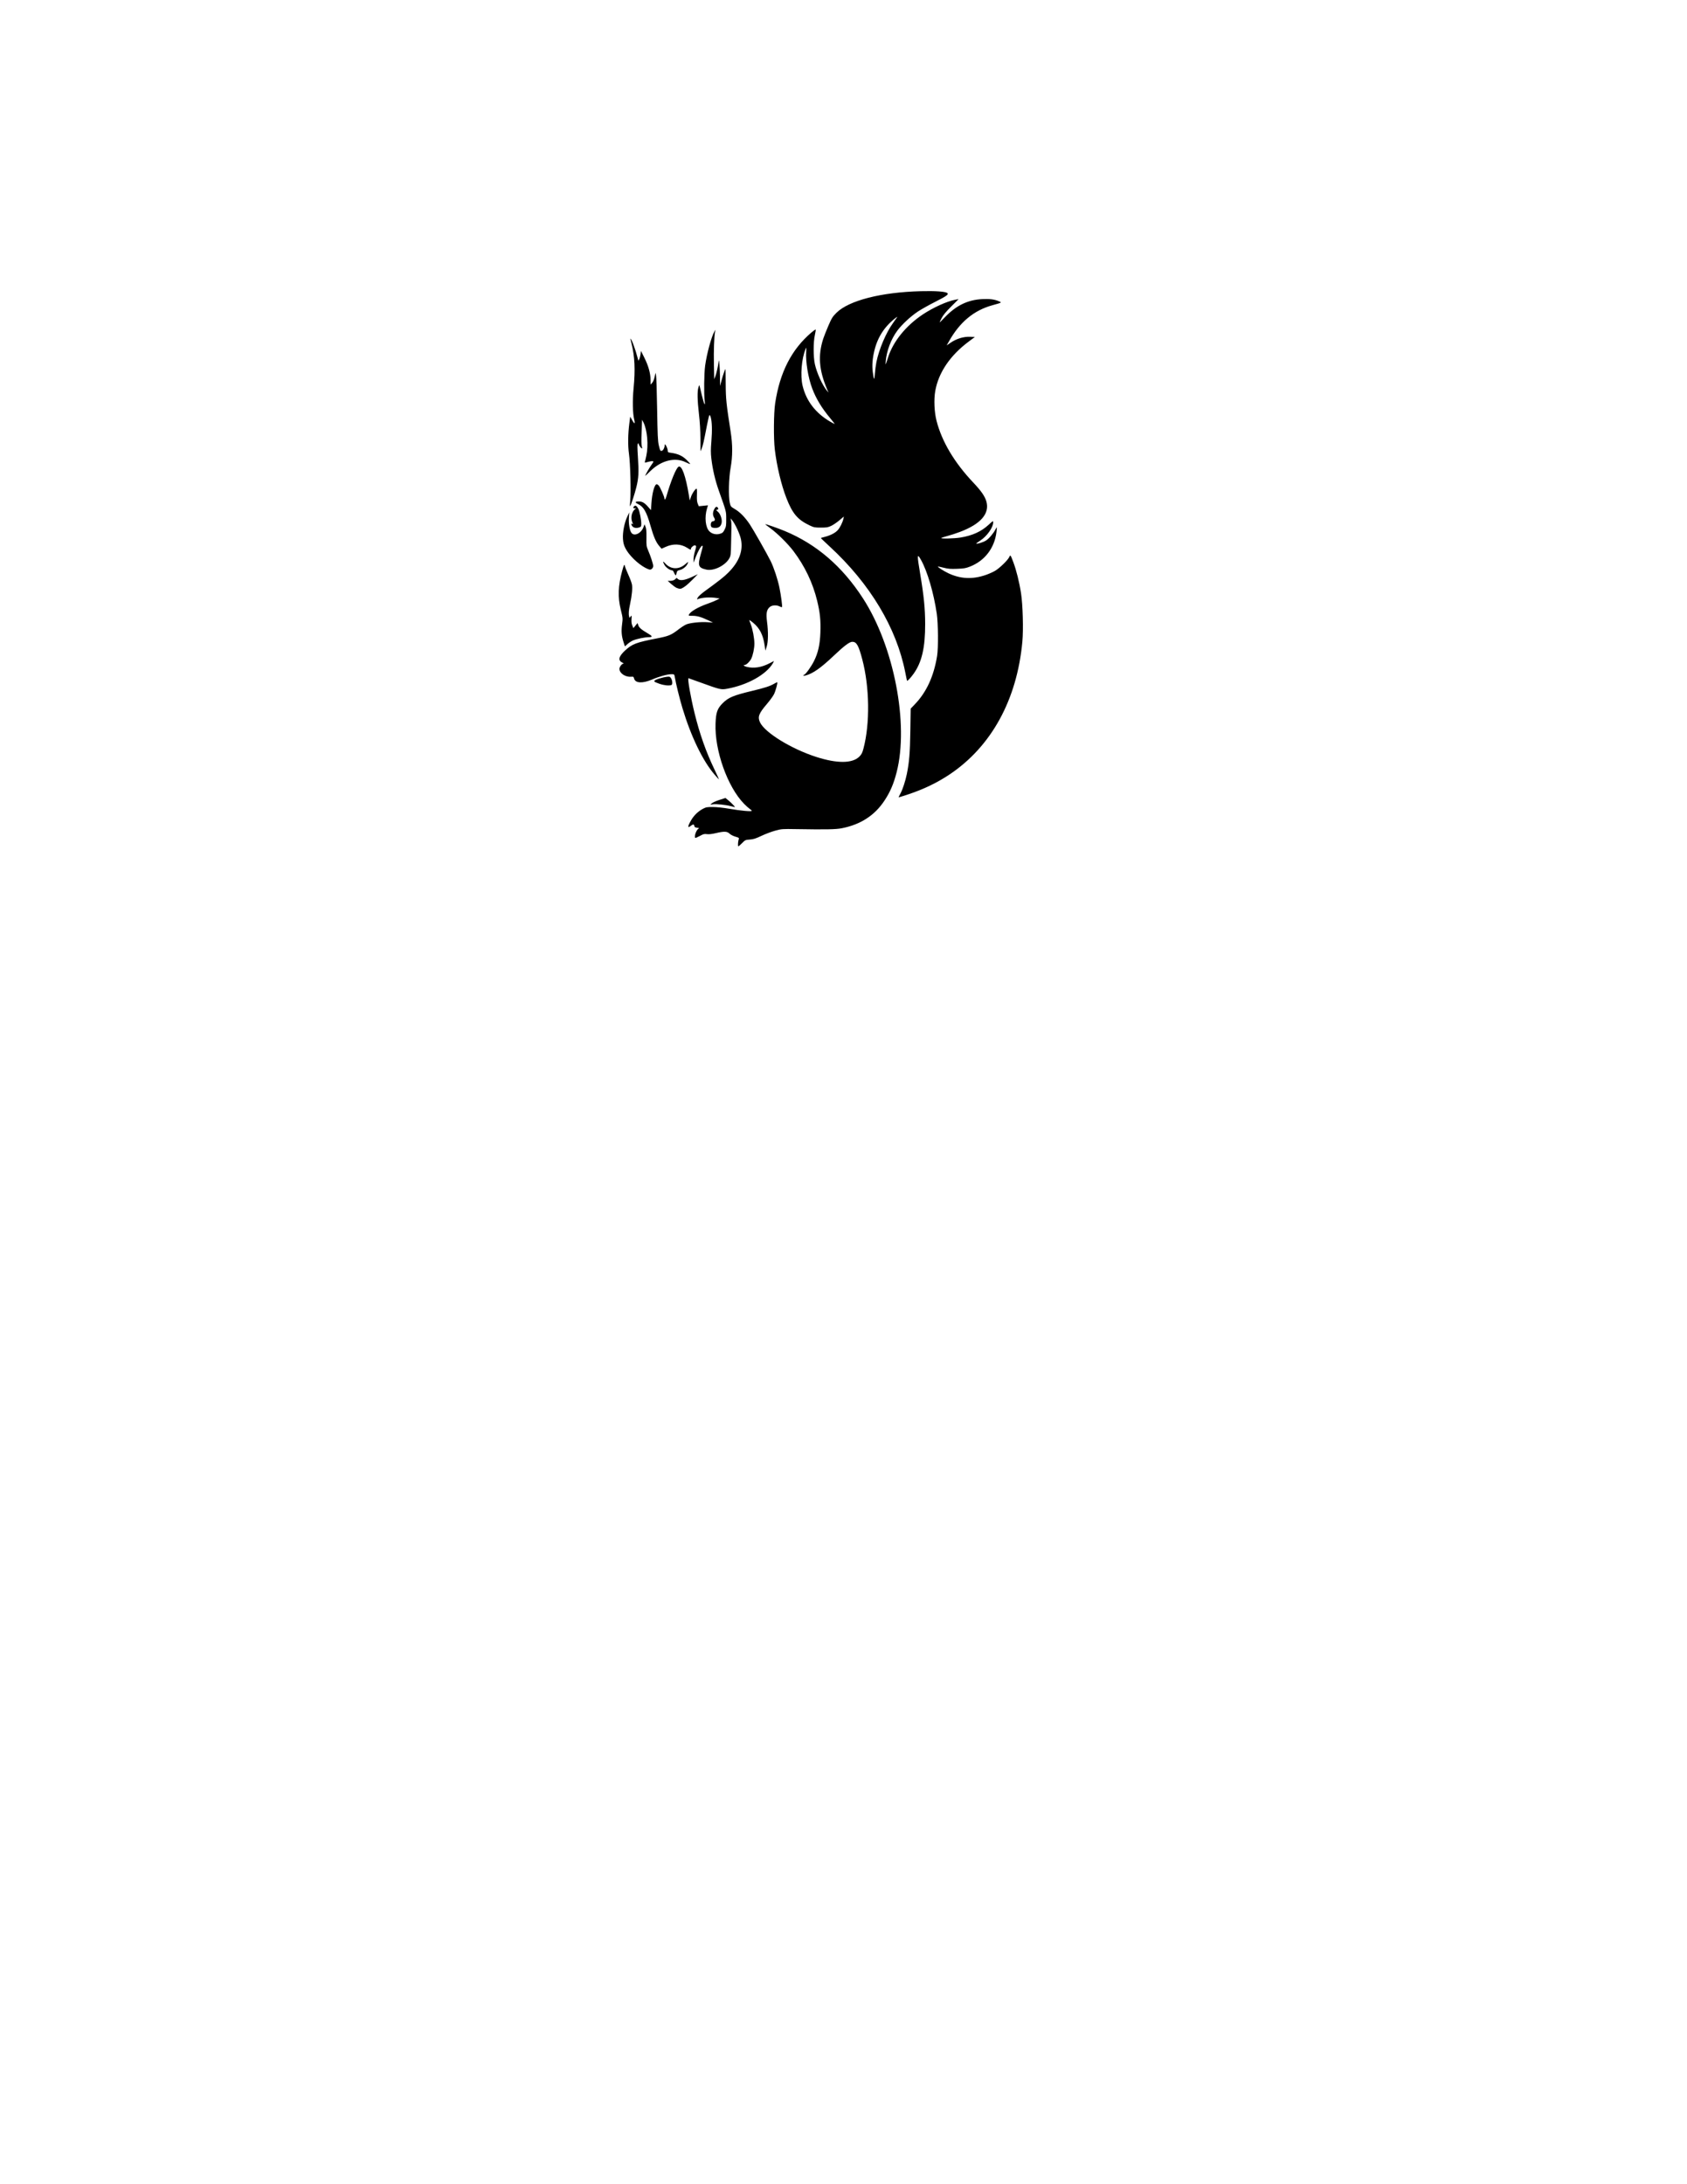 <?xml version="1.0" encoding="UTF-8" standalone="no"?>
<svg
   xmlns:dc="http://purl.org/dc/elements/1.1/"
   xmlns:cc="http://creativecommons.org/ns#"
   xmlns:rdf="http://www.w3.org/1999/02/22-rdf-syntax-ns#"
   xmlns:svg="http://www.w3.org/2000/svg"
   xmlns="http://www.w3.org/2000/svg"
   xmlns:sodipodi="http://sodipodi.sourceforge.net/DTD/sodipodi-0.dtd"
   xmlns:inkscape="http://www.inkscape.org/namespaces/inkscape"
   sodipodi:docname="squirrel.svg"
   inkscape:version="1.0 (4035a4fb49, 2020-05-01)"
   id="svg8"
   version="1.1"
   viewBox="0 0 215.9 279.4"
   height="11in"
   width="8.5in">
  <defs
     id="defs2" />
  <sodipodi:namedview
     inkscape:window-maximized="1"
     inkscape:window-y="-11"
     inkscape:window-x="-11"
     inkscape:window-height="1346"
     inkscape:window-width="2160"
     units="in"
     showgrid="false"
     inkscape:document-rotation="0"
     inkscape:current-layer="layer1"
     inkscape:document-units="mm"
     inkscape:cy="560"
     inkscape:cx="400"
     inkscape:zoom="0.51178808"
     inkscape:pageshadow="2"
     inkscape:pageopacity="0.0"
     borderopacity="1.0"
     bordercolor="#666666"
     pagecolor="#ffffff"
     id="base" />
  <g
     id="layer1"
     inkscape:groupmode="layer"
     inkscape:label="Layer 1">
    <path
       id="path847"
       d="m 94.451,107.856 c 0.024,-0.221 0.07,-0.467 0.103,-0.546 0.049,-0.118 -0.028,-0.169 -0.434,-0.284 -0.284,-0.081 -0.604,-0.245 -0.752,-0.386 -0.321,-0.305 -0.678,-0.318 -1.754,-0.066 -0.513,0.12 -0.889,0.162 -1.146,0.127 -0.332,-0.045 -0.453,-0.014 -0.911,0.238 -0.291,0.16 -0.551,0.268 -0.579,0.24 -0.175,-0.175 0.158,-1.075 0.44,-1.19 0.1,-0.041 0.041,-0.072 -0.194,-0.102 -0.271,-0.034 -0.344,-0.081 -0.366,-0.233 -0.033,-0.233 -0.16,-0.239 -0.439,-0.021 -0.457,0.357 -0.435,0.077 0.057,-0.753 0.36,-0.606 0.891,-1.111 1.509,-1.432 0.377,-0.196 0.516,-0.22 1.27,-0.214 0.506,0.004 1.363,0.096 2.131,0.23 1.425,0.248 2.823,0.375 2.822,0.256 -3.4e-4,-0.042 -0.124,-0.16 -0.275,-0.263 -0.151,-0.103 -0.471,-0.389 -0.711,-0.635 -2.123,-2.177 -3.777,-6.831 -3.648,-10.269 0.053,-1.419 0.225,-1.911 0.907,-2.593 0.745,-0.745 1.36,-1.002 3.813,-1.591 1.604,-0.385 2.246,-0.595 2.773,-0.903 0.205,-0.12 0.386,-0.205 0.403,-0.189 0.074,0.074 -0.214,1.129 -0.419,1.535 -0.126,0.248 -0.532,0.807 -0.904,1.241 -1.041,1.216 -1.206,1.652 -0.887,2.339 0.614,1.322 4.008,3.409 7.219,4.439 2.659,0.853 4.614,0.837 5.496,-0.045 0.286,-0.286 0.379,-0.466 0.526,-1.019 0.853,-3.204 0.79,-7.89 -0.155,-11.445 -0.473,-1.781 -0.726,-2.223 -1.27,-2.223 -0.35,0 -1.031,0.508 -2.325,1.736 -1.68,1.594 -2.689,2.309 -3.62,2.566 -0.296,0.082 -0.459,0.004 -0.2,-0.095 0.202,-0.078 0.895,-1.046 1.237,-1.73 0.533,-1.065 0.769,-2.118 0.824,-3.673 0.054,-1.545 -0.047,-2.54 -0.411,-4.04 -0.558,-2.299 -1.577,-4.435 -3.038,-6.369 -0.691,-0.915 -2.054,-2.266 -2.938,-2.912 -0.381,-0.278 -0.682,-0.516 -0.669,-0.529 0.039,-0.039 1.664,0.529 2.465,0.861 4.093,1.697 7.394,4.535 10.049,8.64 3.964,6.128 5.884,16.048 4.301,22.225 -0.386,1.508 -0.826,2.53 -1.569,3.65 -1.249,1.882 -3.052,3.049 -5.434,3.517 -0.784,0.154 -2.028,0.178 -5.823,0.114 -1.805,-0.031 -1.889,-0.025 -2.704,0.195 -0.463,0.125 -1.257,0.423 -1.764,0.663 -0.748,0.354 -1.031,0.444 -1.5,0.477 -0.559,0.04 -0.592,0.055 -0.984,0.454 -0.223,0.227 -0.441,0.412 -0.484,0.412 -0.043,0 -0.058,-0.181 -0.035,-0.402 z m -0.91,-4.731 c -0.61,-0.168 -1.891,-0.302 -2.286,-0.239 l -0.339,0.054 0.169,-0.174 c 0.093,-0.096 0.526,-0.29 0.961,-0.432 l 0.792,-0.258 0.309,0.247 c 0.401,0.321 1.002,0.942 0.898,0.928 -0.044,-0.006 -0.271,-0.063 -0.504,-0.127 z m 21.478,-1.196 c 0.016,-0.035 0.129,-0.254 0.251,-0.487 0.266,-0.506 0.602,-1.543 0.782,-2.415 0.31,-1.5 0.412,-2.754 0.454,-5.565 l 0.042,-2.816 0.51,-0.529 c 1.504,-1.558 2.446,-3.593 2.87,-6.201 0.166,-1.023 0.141,-4.158 -0.043,-5.419 -0.389,-2.653 -1.206,-5.435 -2.021,-6.879 -0.504,-0.893 -0.516,-0.676 -0.103,1.785 0.474,2.82 0.636,4.44 0.64,6.406 0.007,3.036 -0.428,4.911 -1.481,6.379 -0.368,0.514 -0.791,0.965 -0.839,0.895 -0.014,-0.02 -0.114,-0.493 -0.223,-1.052 -1.116,-5.708 -4.512,-11.366 -9.683,-16.128 -0.632,-0.582 -1.138,-1.068 -1.125,-1.081 0.013,-0.013 0.248,-0.081 0.523,-0.151 0.721,-0.185 1.337,-0.507 1.649,-0.863 0.295,-0.336 0.62,-0.996 0.714,-1.449 l 0.059,-0.285 -0.574,0.487 c -0.316,0.268 -0.786,0.586 -1.046,0.708 -0.411,0.193 -0.583,0.222 -1.319,0.222 -0.78,0 -0.892,-0.022 -1.43,-0.276 -1.548,-0.733 -2.212,-1.516 -2.991,-3.525 -0.654,-1.687 -1.219,-4.054 -1.476,-6.189 -0.17,-1.411 -0.144,-4.669 0.047,-5.927 0.602,-3.965 2.1,-6.883 4.648,-9.05 0.268,-0.228 0.508,-0.393 0.534,-0.367 0.026,0.026 -0.021,0.346 -0.104,0.711 -0.205,0.898 -0.204,2.773 6.7e-4,3.711 0.247,1.131 0.984,2.742 1.569,3.432 l 0.176,0.208 -0.179,-0.423 c -1.043,-2.465 -1.185,-4.333 -0.49,-6.476 0.098,-0.303 0.393,-1.047 0.654,-1.652 0.427,-0.987 0.533,-1.157 1.028,-1.651 1.582,-1.576 5.724,-2.638 10.797,-2.769 1.884,-0.049 3.161,0.042 3.401,0.241 0.203,0.168 -0.098,0.384 -1.58,1.134 -0.769,0.389 -1.748,0.938 -2.176,1.22 -0.929,0.613 -2.058,1.66 -2.648,2.456 -0.799,1.077 -1.365,2.57 -1.48,3.898 -0.052,0.602 -0.04,0.581 0.308,-0.508 0.641,-2.011 2.276,-4.027 4.43,-5.463 1.329,-0.886 3.112,-1.693 4.155,-1.882 l 0.431,-0.078 -0.943,0.938 c -0.653,0.65 -1.026,1.098 -1.214,1.458 -0.149,0.286 -0.271,0.543 -0.271,0.571 0,0.028 0.295,-0.258 0.656,-0.636 1.451,-1.52 2.946,-2.246 4.807,-2.336 0.962,-0.047 1.558,0.032 2.136,0.281 0.379,0.163 0.369,0.169 -0.827,0.498 -2.394,0.659 -4.193,2.155 -5.591,4.647 l -0.279,0.497 0.526,-0.359 c 0.734,-0.501 1.636,-0.775 2.448,-0.744 l 0.633,0.024 -0.795,0.593 c -2.375,1.771 -3.865,3.974 -4.276,6.324 -0.191,1.091 -0.121,2.691 0.167,3.811 0.682,2.653 2.278,5.334 4.697,7.891 1.015,1.073 1.484,1.747 1.677,2.411 0.451,1.553 -0.715,2.902 -3.376,3.905 -0.498,0.188 -1.221,0.423 -1.607,0.524 -0.386,0.1 -0.738,0.214 -0.782,0.253 -0.134,0.118 1.637,0.078 2.451,-0.054 1.521,-0.248 2.669,-0.768 3.604,-1.634 0.574,-0.531 0.587,-0.538 0.586,-0.303 -0.002,0.643 -0.807,1.776 -1.647,2.319 -0.306,0.198 -0.542,0.374 -0.525,0.391 0.087,0.087 0.938,-0.184 1.27,-0.404 0.387,-0.256 0.94,-0.912 1.196,-1.418 0.079,-0.156 0.155,-0.27 0.169,-0.254 0.014,0.016 -0.007,0.294 -0.047,0.617 -0.251,2.03 -1.493,3.652 -3.361,4.39 -0.565,0.223 -0.787,0.262 -1.674,0.295 -0.848,0.031 -1.143,0.007 -1.729,-0.141 -0.389,-0.098 -0.719,-0.166 -0.734,-0.151 -0.06,0.06 0.759,0.584 1.343,0.86 1.554,0.733 3.091,0.804 4.784,0.221 0.388,-0.134 0.923,-0.371 1.19,-0.528 0.574,-0.337 1.623,-1.351 1.813,-1.754 0.157,-0.333 0.153,-0.338 0.529,0.648 0.381,0.999 0.771,2.573 0.989,3.997 0.224,1.465 0.31,4.61 0.168,6.154 -0.684,7.438 -3.962,13.418 -9.321,17.002 -1.571,1.051 -3.348,1.906 -5.291,2.545 -1.22,0.401 -1.258,0.411 -1.214,0.313 z m -8.8,-48.472 c -1.053,-1.256 -1.787,-2.473 -2.279,-3.78 -0.513,-1.362 -0.85,-3.418 -0.766,-4.665 0.04,-0.587 0.034,-0.615 -0.071,-0.369 -0.517,1.208 -0.699,3.398 -0.389,4.696 0.464,1.945 1.668,3.511 3.527,4.592 0.279,0.162 0.536,0.299 0.571,0.303 0.035,0.004 -0.233,-0.345 -0.594,-0.776 z m 5.946,-7.16 c 0.333,-1.627 1.228,-3.735 2.095,-4.934 0.588,-0.813 0.647,-0.91 0.486,-0.79 -1.464,1.087 -2.386,2.458 -2.824,4.196 -0.267,1.061 -0.339,1.988 -0.221,2.852 0.142,1.038 0.208,1.084 0.267,0.185 0.029,-0.442 0.118,-1.121 0.197,-1.508 z m -20.71,52.795 c -1.515,-1.759 -3.028,-4.89 -4.122,-8.53 -0.372,-1.239 -0.829,-3.095 -0.983,-4 -0.053,-0.309 -0.064,-0.318 -0.418,-0.318 -0.523,0 -1.549,0.282 -2.488,0.683 -1.215,0.519 -2.137,0.47 -2.29,-0.121 -0.062,-0.241 -0.095,-0.262 -0.372,-0.238 -0.746,0.064 -1.507,-0.445 -1.507,-1.008 0,-0.264 0.319,-0.67 0.525,-0.671 0.06,-7.2e-5 -0.024,-0.067 -0.187,-0.148 -0.561,-0.28 -0.428,-0.785 0.408,-1.551 0.888,-0.814 1.428,-1.018 4.037,-1.523 1.513,-0.293 1.842,-0.429 2.756,-1.137 0.347,-0.269 0.796,-0.56 0.999,-0.647 0.491,-0.212 1.832,-0.356 2.722,-0.293 l 0.72,0.051 -0.602,-0.286 c -0.905,-0.43 -1.438,-0.582 -2.031,-0.582 -0.495,0 -0.53,-0.012 -0.453,-0.156 0.224,-0.418 1.174,-0.964 2.468,-1.419 0.405,-0.142 0.9,-0.345 1.101,-0.45 l 0.364,-0.191 -0.381,-0.061 c -0.829,-0.133 -1.886,-0.071 -2.4,0.141 -0.149,0.061 -0.15,0.052 -0.021,-0.197 0.074,-0.144 0.466,-0.502 0.869,-0.796 1.889,-1.374 2.485,-1.844 3.037,-2.395 1.395,-1.393 1.924,-2.793 1.617,-4.277 -0.136,-0.658 -0.734,-1.952 -1.115,-2.413 l -0.21,-0.254 0.064,0.296 c 0.035,0.163 0.056,0.563 0.045,0.889 -0.01,0.326 -0.031,1.259 -0.045,2.074 -0.023,1.326 -0.045,1.518 -0.209,1.828 -0.492,0.931 -2.001,1.685 -2.949,1.473 -1.044,-0.234 -1.138,-0.496 -0.715,-2.002 0.283,-1.007 0.289,-1.045 0.17,-1.045 -0.141,0 -0.529,0.681 -0.82,1.439 l -0.276,0.72 -0.003,-0.437 c -10e-4,-0.24 0.073,-0.678 0.165,-0.974 0.204,-0.65 0.208,-0.739 0.039,-0.804 -0.147,-0.056 -0.546,0.274 -0.546,0.451 0,0.153 -0.025,0.147 -0.461,-0.13 -0.82,-0.52 -1.787,-0.566 -2.755,-0.132 l -0.535,0.24 -0.289,-0.334 c -0.42,-0.486 -0.727,-1.192 -1.121,-2.579 -0.523,-1.844 -0.884,-2.465 -1.644,-2.825 -0.38,-0.18 -0.328,-0.307 0.125,-0.307 0.454,0 0.748,0.167 1.197,0.68 l 0.376,0.43 0.057,-0.865 c 0.088,-1.336 0.395,-2.446 0.678,-2.446 0.061,0 0.177,0.072 0.257,0.16 0.176,0.195 0.725,1.433 0.727,1.639 0.002,0.273 0.142,0.152 0.246,-0.212 0.558,-1.96 1.246,-3.648 1.56,-3.828 0.412,-0.236 0.919,1.163 1.332,3.68 l 0.104,0.635 0.151,-0.442 c 0.153,-0.447 0.51,-0.992 0.697,-1.063 0.076,-0.029 0.094,0.17 0.073,0.782 -0.021,0.609 0.006,0.903 0.105,1.141 l 0.134,0.32 0.587,-0.059 0.588,-0.059 -0.124,0.41 c -0.335,1.103 -0.2,2.415 0.298,2.913 0.34,0.34 0.877,0.466 1.361,0.319 0.331,-0.1 0.411,-0.172 0.594,-0.538 0.189,-0.376 0.211,-0.522 0.206,-1.353 -0.006,-1.013 0.038,-0.843 -0.957,-3.656 -0.464,-1.312 -0.788,-2.711 -0.948,-4.091 -0.081,-0.707 -0.08,-1.16 0.007,-2.209 0.113,-1.364 0.08,-2.501 -0.087,-3.071 -0.055,-0.186 -0.128,-0.296 -0.17,-0.254 -0.041,0.041 -0.173,0.588 -0.294,1.217 -0.421,2.181 -0.539,2.699 -0.692,3.051 l -0.154,0.353 -0.006,-1.596 c -0.004,-1.06 -0.068,-2.128 -0.19,-3.178 -0.205,-1.758 -0.226,-2.903 -0.063,-3.414 0.101,-0.316 0.111,-0.324 0.159,-0.127 0.028,0.116 0.154,0.641 0.28,1.167 0.268,1.12 0.459,1.502 0.362,0.726 -0.114,-0.917 -0.082,-3.535 0.056,-4.536 0.211,-1.534 0.798,-3.693 1.193,-4.384 l 0.121,-0.212 -0.047,0.255 c -0.119,0.642 -0.182,2.449 -0.145,4.183 l 0.04,1.898 0.16,-0.416 c 0.127,-0.332 0.356,-1.376 0.422,-1.93 0.042,-0.353 0.145,0.967 0.155,1.98 l 0.011,1.228 0.202,-0.762 c 0.179,-0.673 0.432,-1.397 0.489,-1.397 0.011,6.8e-5 0.025,0.848 0.03,1.884 0.01,1.935 0.075,2.564 0.632,6.117 0.263,1.681 0.262,3.143 -0.002,4.614 -0.241,1.338 -0.295,3.667 -0.105,4.5 0.106,0.465 0.124,0.487 0.664,0.803 0.631,0.369 1.287,1.039 1.881,1.923 0.441,0.655 2.164,3.686 2.674,4.702 0.408,0.814 0.924,2.373 1.138,3.439 0.206,1.026 0.387,2.401 0.324,2.464 -0.025,0.025 -0.162,-0.014 -0.304,-0.087 -0.401,-0.207 -0.967,-0.173 -1.264,0.076 -0.402,0.338 -0.488,0.808 -0.348,1.89 0.172,1.319 0.152,2.568 -0.049,3.189 l -0.164,0.504 -0.103,-0.717 c -0.188,-1.304 -0.638,-2.18 -1.467,-2.858 -0.245,-0.201 -0.46,-0.351 -0.476,-0.335 -0.017,0.017 0.062,0.259 0.175,0.539 0.241,0.596 0.467,1.802 0.465,2.479 -0.002,0.611 -0.192,1.508 -0.412,1.938 -0.185,0.363 -0.625,0.782 -0.821,0.782 -0.262,0 -0.1,0.154 0.256,0.244 0.893,0.225 1.899,0.07 2.884,-0.443 0.279,-0.146 0.537,-0.278 0.573,-0.294 0.036,-0.016 -0.016,0.108 -0.114,0.275 -0.862,1.46 -3.28,2.802 -5.893,3.268 -0.735,0.131 -0.901,0.092 -3.277,-0.773 -0.88,-0.32 -1.613,-0.583 -1.63,-0.583 -0.149,0 0.271,2.411 0.782,4.487 0.653,2.651 1.454,4.918 2.536,7.176 0.34,0.71 0.604,1.291 0.587,1.291 -0.018,0 -0.27,-0.276 -0.561,-0.614 z m -7.049,-11.619 c -0.742,-0.262 -0.814,-0.334 -0.498,-0.497 0.45,-0.233 1.62,-0.492 1.796,-0.398 0.302,0.161 0.462,0.957 0.212,1.053 -0.284,0.109 -0.949,0.039 -1.509,-0.159 z m -4.602,-5.315 c -0.256,-0.783 -0.308,-1.408 -0.191,-2.295 0.102,-0.767 0.098,-0.808 -0.166,-1.879 -0.398,-1.615 -0.349,-3.016 0.174,-4.94 0.225,-0.83 0.293,-0.945 0.36,-0.612 0.029,0.144 0.225,0.638 0.436,1.099 0.211,0.461 0.417,1.015 0.458,1.231 0.088,0.47 -0.001,1.407 -0.238,2.508 -0.178,0.827 -0.211,1.256 -0.123,1.585 l 0.051,0.188 0.145,-0.179 c 0.14,-0.173 0.144,-0.162 0.109,0.322 -0.025,0.344 0.007,0.606 0.102,0.833 l 0.138,0.331 0.268,-0.325 0.268,-0.325 0.096,0.288 c 0.1,0.301 0.418,0.571 1.22,1.037 0.605,0.352 0.641,0.479 0.136,0.479 -0.506,0 -1.556,0.218 -2.031,0.421 -0.205,0.088 -0.523,0.295 -0.706,0.461 l -0.334,0.302 z m 6.789,-6.956 c -0.144,-0.063 -0.459,-0.29 -0.701,-0.505 l -0.44,-0.391 h 0.305 c 0.33,0 0.635,-0.127 0.742,-0.308 0.054,-0.091 0.106,-0.078 0.254,0.063 0.275,0.261 0.884,0.174 1.811,-0.259 l 0.746,-0.349 -0.677,0.691 c -0.729,0.744 -1.326,1.181 -1.604,1.176 -0.096,-0.002 -0.291,-0.054 -0.435,-0.117 z m -0.18,-1.67 c -0.055,-0.066 -0.139,-0.223 -0.187,-0.35 -0.048,-0.127 -0.15,-0.23 -0.226,-0.23 -0.268,0 -0.779,-0.362 -0.956,-0.678 -0.258,-0.458 -0.221,-0.561 0.078,-0.22 0.701,0.798 1.754,0.844 2.584,0.114 0.407,-0.358 0.444,-0.355 0.249,0.022 -0.164,0.316 -0.618,0.661 -0.961,0.73 -0.302,0.06 -0.356,0.12 -0.429,0.48 -0.042,0.207 -0.069,0.23 -0.151,0.132 z m -3.801,-0.884 c -1.006,-0.532 -2.147,-1.653 -2.583,-2.538 -0.2,-0.406 -0.27,-0.681 -0.303,-1.193 -0.054,-0.829 0.181,-2.037 0.549,-2.824 l 0.258,-0.55 -0.047,0.646 c -0.056,0.769 0.097,1.682 0.331,1.98 0.378,0.481 1.268,0.036 1.551,-0.776 l 0.114,-0.326 0.133,0.314 c 0.101,0.239 0.129,0.573 0.116,1.397 -0.016,1.017 -0.002,1.117 0.22,1.634 0.324,0.755 0.645,1.743 0.645,1.987 0,0.239 -0.204,0.468 -0.417,0.468 -0.083,0 -0.337,-0.099 -0.565,-0.219 z m -1.642,-5.284 c -0.206,-0.206 -0.244,-0.506 -0.042,-0.339 0.113,0.094 0.113,0.072 0,-0.199 -0.252,-0.603 -0.092,-1.35 0.371,-1.732 0.122,-0.101 0.117,-0.109 -0.053,-0.073 -0.221,0.047 -0.259,-0.12 -0.064,-0.282 0.156,-0.129 0.328,-0.01 0.519,0.36 0.158,0.305 0.37,1.392 0.37,1.894 0,0.325 -0.029,0.387 -0.217,0.458 -0.345,0.131 -0.7,0.096 -0.883,-0.087 z m 10.08,0.048 c -0.161,-0.194 -0.078,-0.676 0.122,-0.712 0.349,-0.064 0.397,-0.183 0.207,-0.506 -0.197,-0.334 -0.172,-0.721 0.073,-1.137 0.161,-0.272 0.314,-0.298 0.435,-0.073 0.07,0.13 0.052,0.169 -0.094,0.207 -0.171,0.045 -0.166,0.058 0.086,0.271 0.319,0.269 0.564,0.998 0.475,1.417 -0.095,0.451 -0.346,0.655 -0.806,0.655 -0.243,0 -0.438,-0.047 -0.499,-0.121 z M 80.654,64.04 c 0.108,-1.147 0.014,-4.744 -0.155,-5.947 -0.155,-1.107 -0.137,-2.566 0.051,-4.008 l 0.103,-0.79 0.221,0.404 c 0.32,0.585 0.439,0.575 0.291,-0.026 -0.198,-0.804 -0.231,-2.448 -0.079,-4.015 0.231,-2.389 0.151,-4.067 -0.275,-5.744 -0.083,-0.328 -0.14,-0.596 -0.125,-0.596 0.13,0 0.64,1.382 0.936,2.54 l 0.076,0.296 0.112,-0.206 c 0.062,-0.113 0.136,-0.399 0.166,-0.635 l 0.054,-0.429 0.442,0.889 c 0.518,1.041 0.781,1.99 0.785,2.829 l 0.003,0.6 0.206,-0.234 c 0.124,-0.14 0.249,-0.443 0.314,-0.758 l 0.108,-0.524 0.073,0.334 c 0.04,0.184 0.102,2.125 0.137,4.314 0.053,3.29 0.09,4.089 0.21,4.614 0.169,0.738 0.219,0.812 0.465,0.681 0.158,-0.085 0.33,-0.518 0.278,-0.702 -0.01,-0.035 0.016,-0.064 0.057,-0.064 0.11,0 0.348,0.541 0.348,0.791 0,0.192 0.042,0.221 0.402,0.269 0.894,0.121 1.463,0.376 2,0.898 0.28,0.272 0.491,0.512 0.469,0.533 -0.021,0.021 -0.275,-0.078 -0.564,-0.221 -1.371,-0.679 -3.137,-0.241 -4.53,1.125 -0.361,0.354 -0.656,0.629 -0.656,0.611 0,-0.106 0.497,-0.987 0.779,-1.382 0.311,-0.434 0.321,-0.468 0.157,-0.493 -0.097,-0.015 -0.369,0.029 -0.605,0.098 -0.353,0.104 -0.421,0.105 -0.384,0.01 0.024,-0.063 0.109,-0.412 0.187,-0.776 0.299,-1.38 0.13,-3.332 -0.374,-4.314 l -0.164,-0.32 -0.062,1.579 c -0.042,1.059 -0.033,1.665 0.028,1.839 0.05,0.143 0.057,0.259 0.016,0.259 -0.099,0 -0.425,-0.462 -0.425,-0.602 0,-0.084 -0.023,-0.086 -0.099,-0.01 -0.076,0.076 -0.073,0.496 0.012,1.79 0.125,1.897 0.088,2.573 -0.206,3.784 -0.204,0.839 -0.687,2.306 -0.798,2.424 -0.033,0.034 -0.026,-0.289 0.014,-0.72 z"
       style="fill:#000000;stroke-width:0.085" />
  </g>
</svg>
